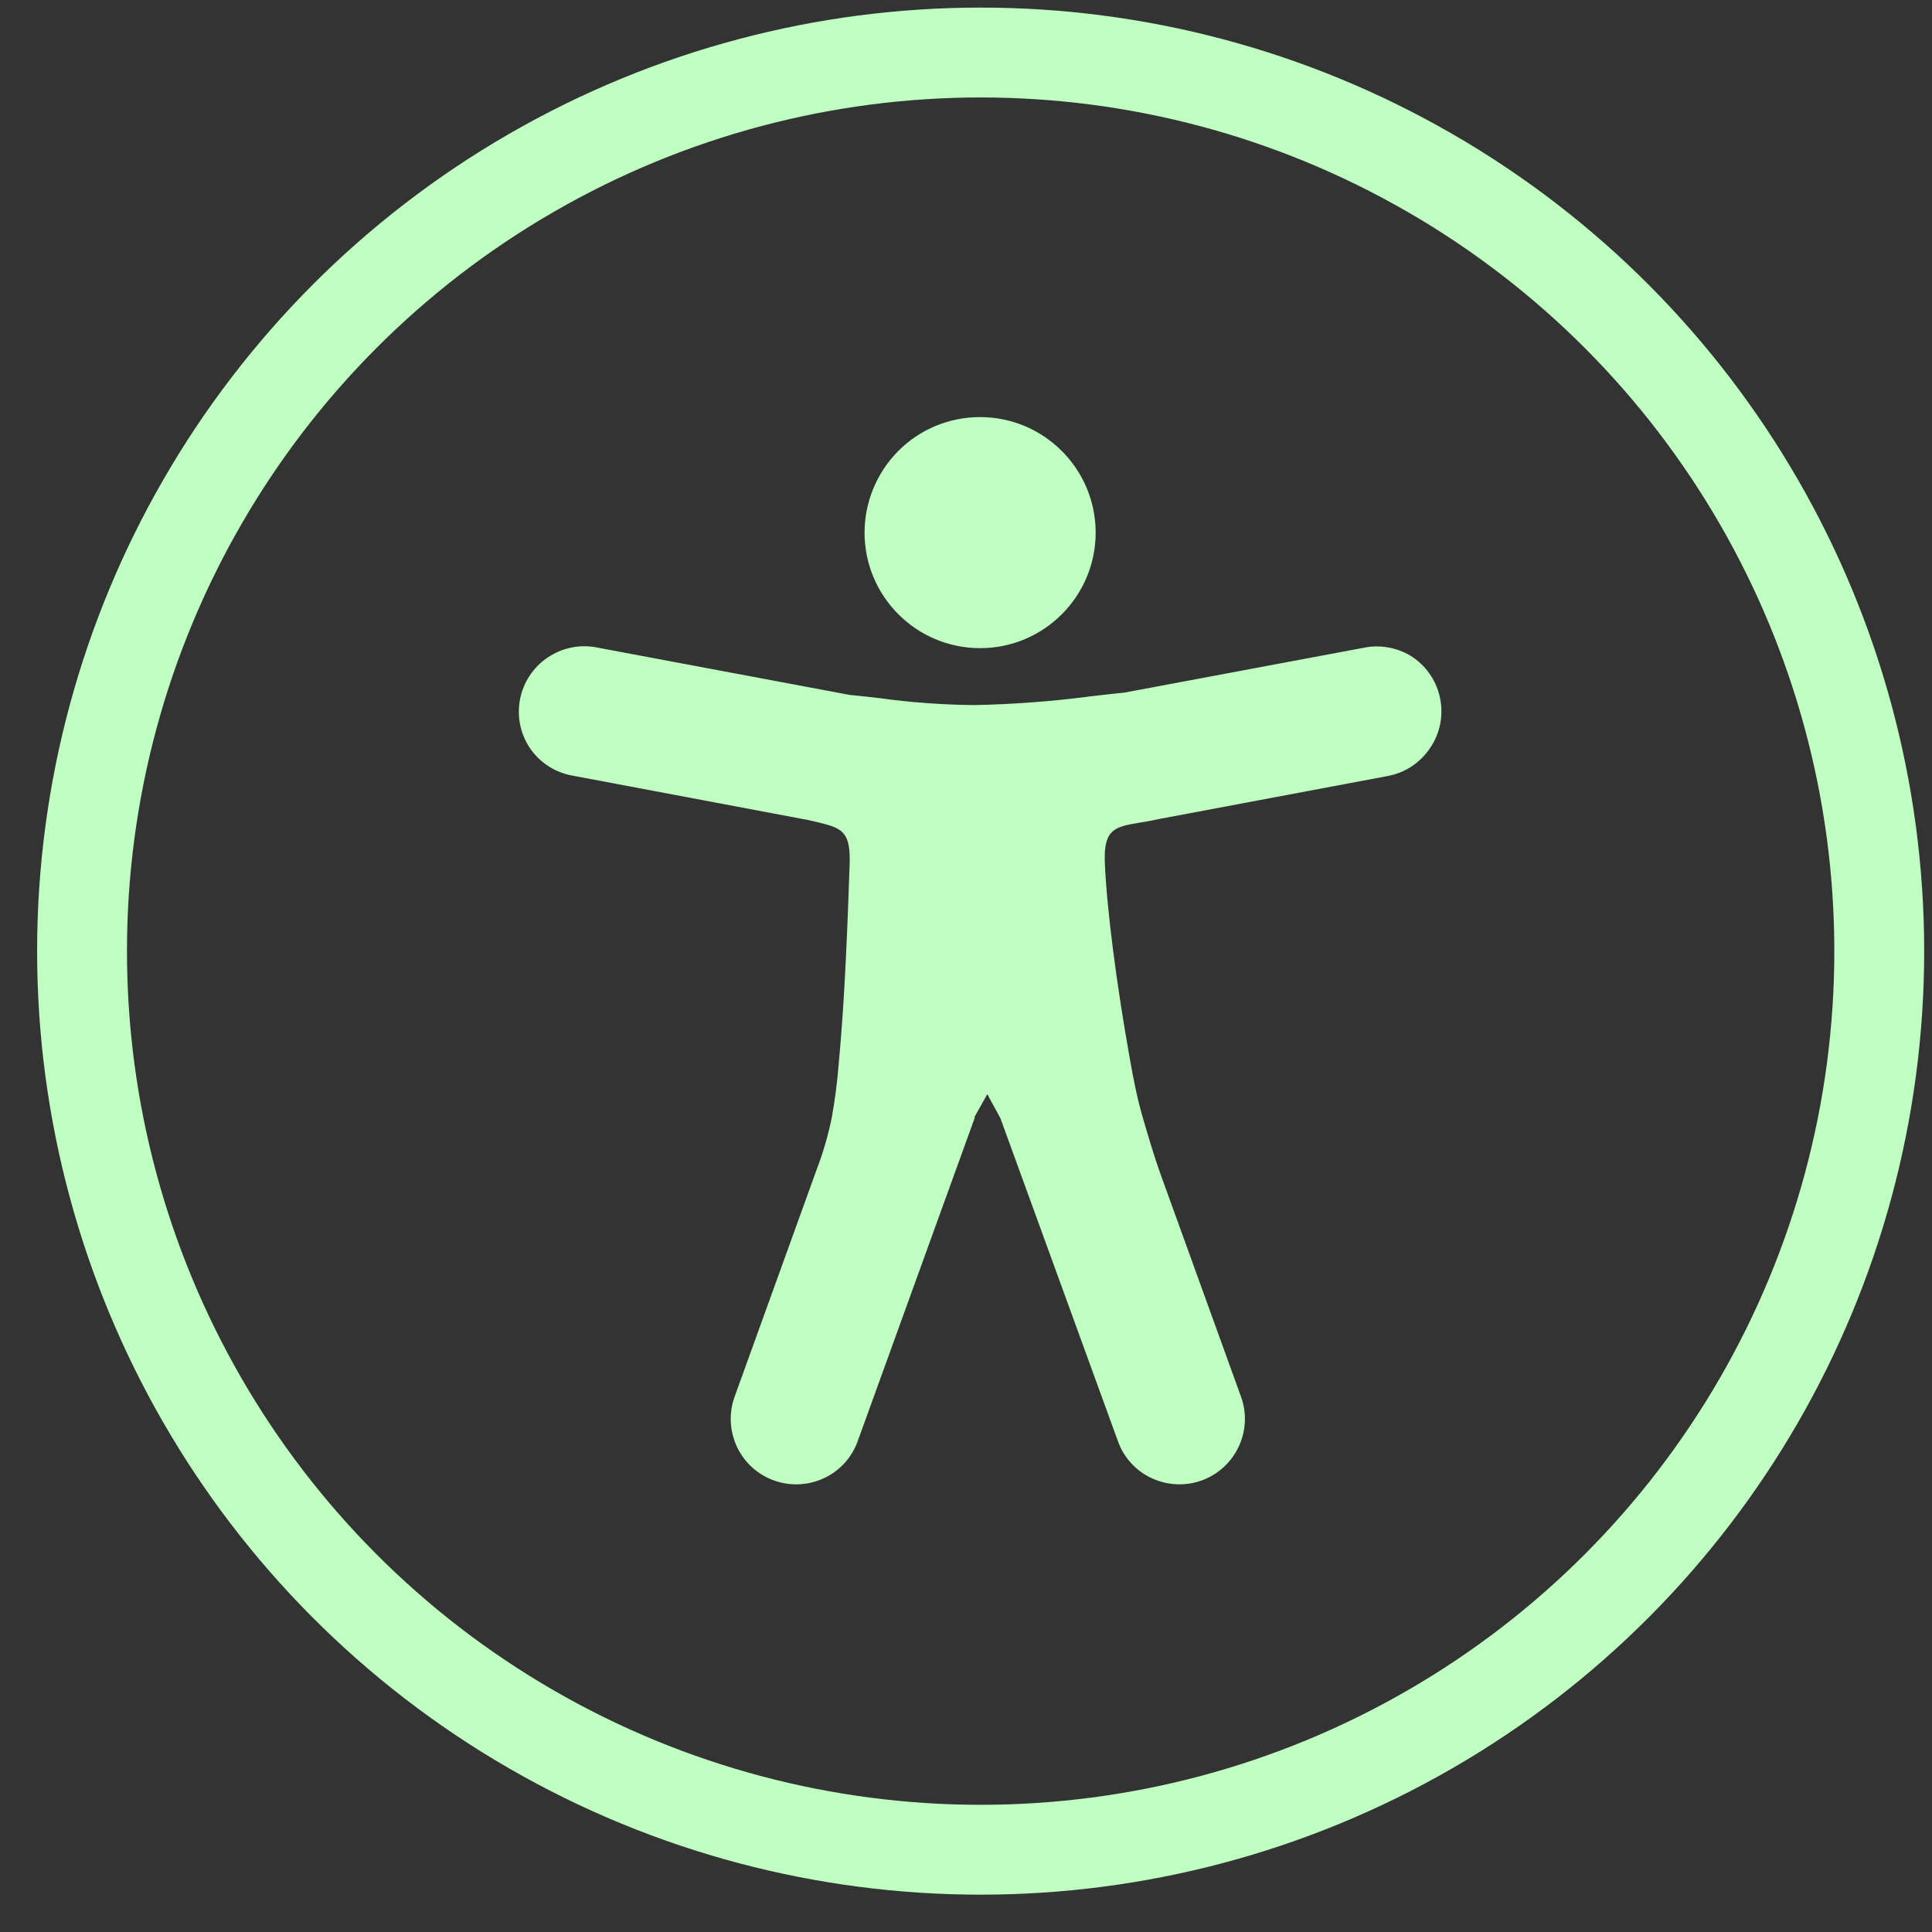 <svg width="43" height="43" viewBox="0 0 43 43" fill="none" xmlns="http://www.w3.org/2000/svg">
<rect x="0" y="0" width="43" height="43" fill="#333333" stroke="none"/>
<circle cx="21.826" cy="21.169" r="20" stroke="#BFFFC2" stroke-width="2"/>
<path d="M21.697 24.871L19.09 32.074C18.962 32.438 18.691 32.736 18.339 32.899C17.611 33.239 16.743 32.928 16.402 32.2C16.239 31.85 16.218 31.445 16.352 31.081L18.17 26.048C18.316 25.669 18.429 25.279 18.511 24.883C18.584 24.481 18.636 24.073 18.668 23.665C18.738 22.928 18.788 22.13 18.825 21.364C18.863 20.598 18.889 19.856 18.91 19.241C18.936 18.475 18.729 18.425 18.115 18.28L17.986 18.251L12.744 17.263C12.362 17.196 12.024 16.981 11.803 16.663C11.348 15.999 11.518 15.093 12.182 14.639C12.502 14.421 12.895 14.336 13.274 14.409L18.907 15.466C19.131 15.487 19.35 15.513 19.58 15.539C20.273 15.635 20.972 15.685 21.671 15.693C22.542 15.676 23.41 15.612 24.275 15.498C24.537 15.469 24.785 15.437 25.032 15.414L30.348 14.418C30.724 14.339 31.117 14.415 31.44 14.624C32.107 15.076 32.282 15.982 31.831 16.646C31.828 16.652 31.822 16.657 31.819 16.663C31.6 16.984 31.265 17.202 30.884 17.272L25.804 18.227C25.635 18.265 25.484 18.291 25.35 18.312C24.82 18.402 24.558 18.449 24.59 19.203C24.613 19.754 24.68 20.412 24.767 21.099C24.869 21.906 25.003 22.762 25.143 23.546C25.233 24.061 25.318 24.475 25.434 24.871C25.551 25.267 25.664 25.672 25.839 26.159L27.619 31.081C27.895 31.835 27.505 32.671 26.751 32.948C26.387 33.082 25.985 33.062 25.632 32.899C25.28 32.736 25.009 32.438 24.881 32.074L22.265 24.886L21.974 24.353L21.683 24.871H21.697ZM21.811 9.283C23.232 9.283 24.383 10.433 24.386 11.852C24.386 13.273 23.235 14.424 21.817 14.426C20.395 14.426 19.245 13.276 19.242 11.857C19.242 11.176 19.513 10.521 19.993 10.037C20.474 9.553 21.129 9.283 21.811 9.283Z" fill="#BFFFC2"/>
</svg>
